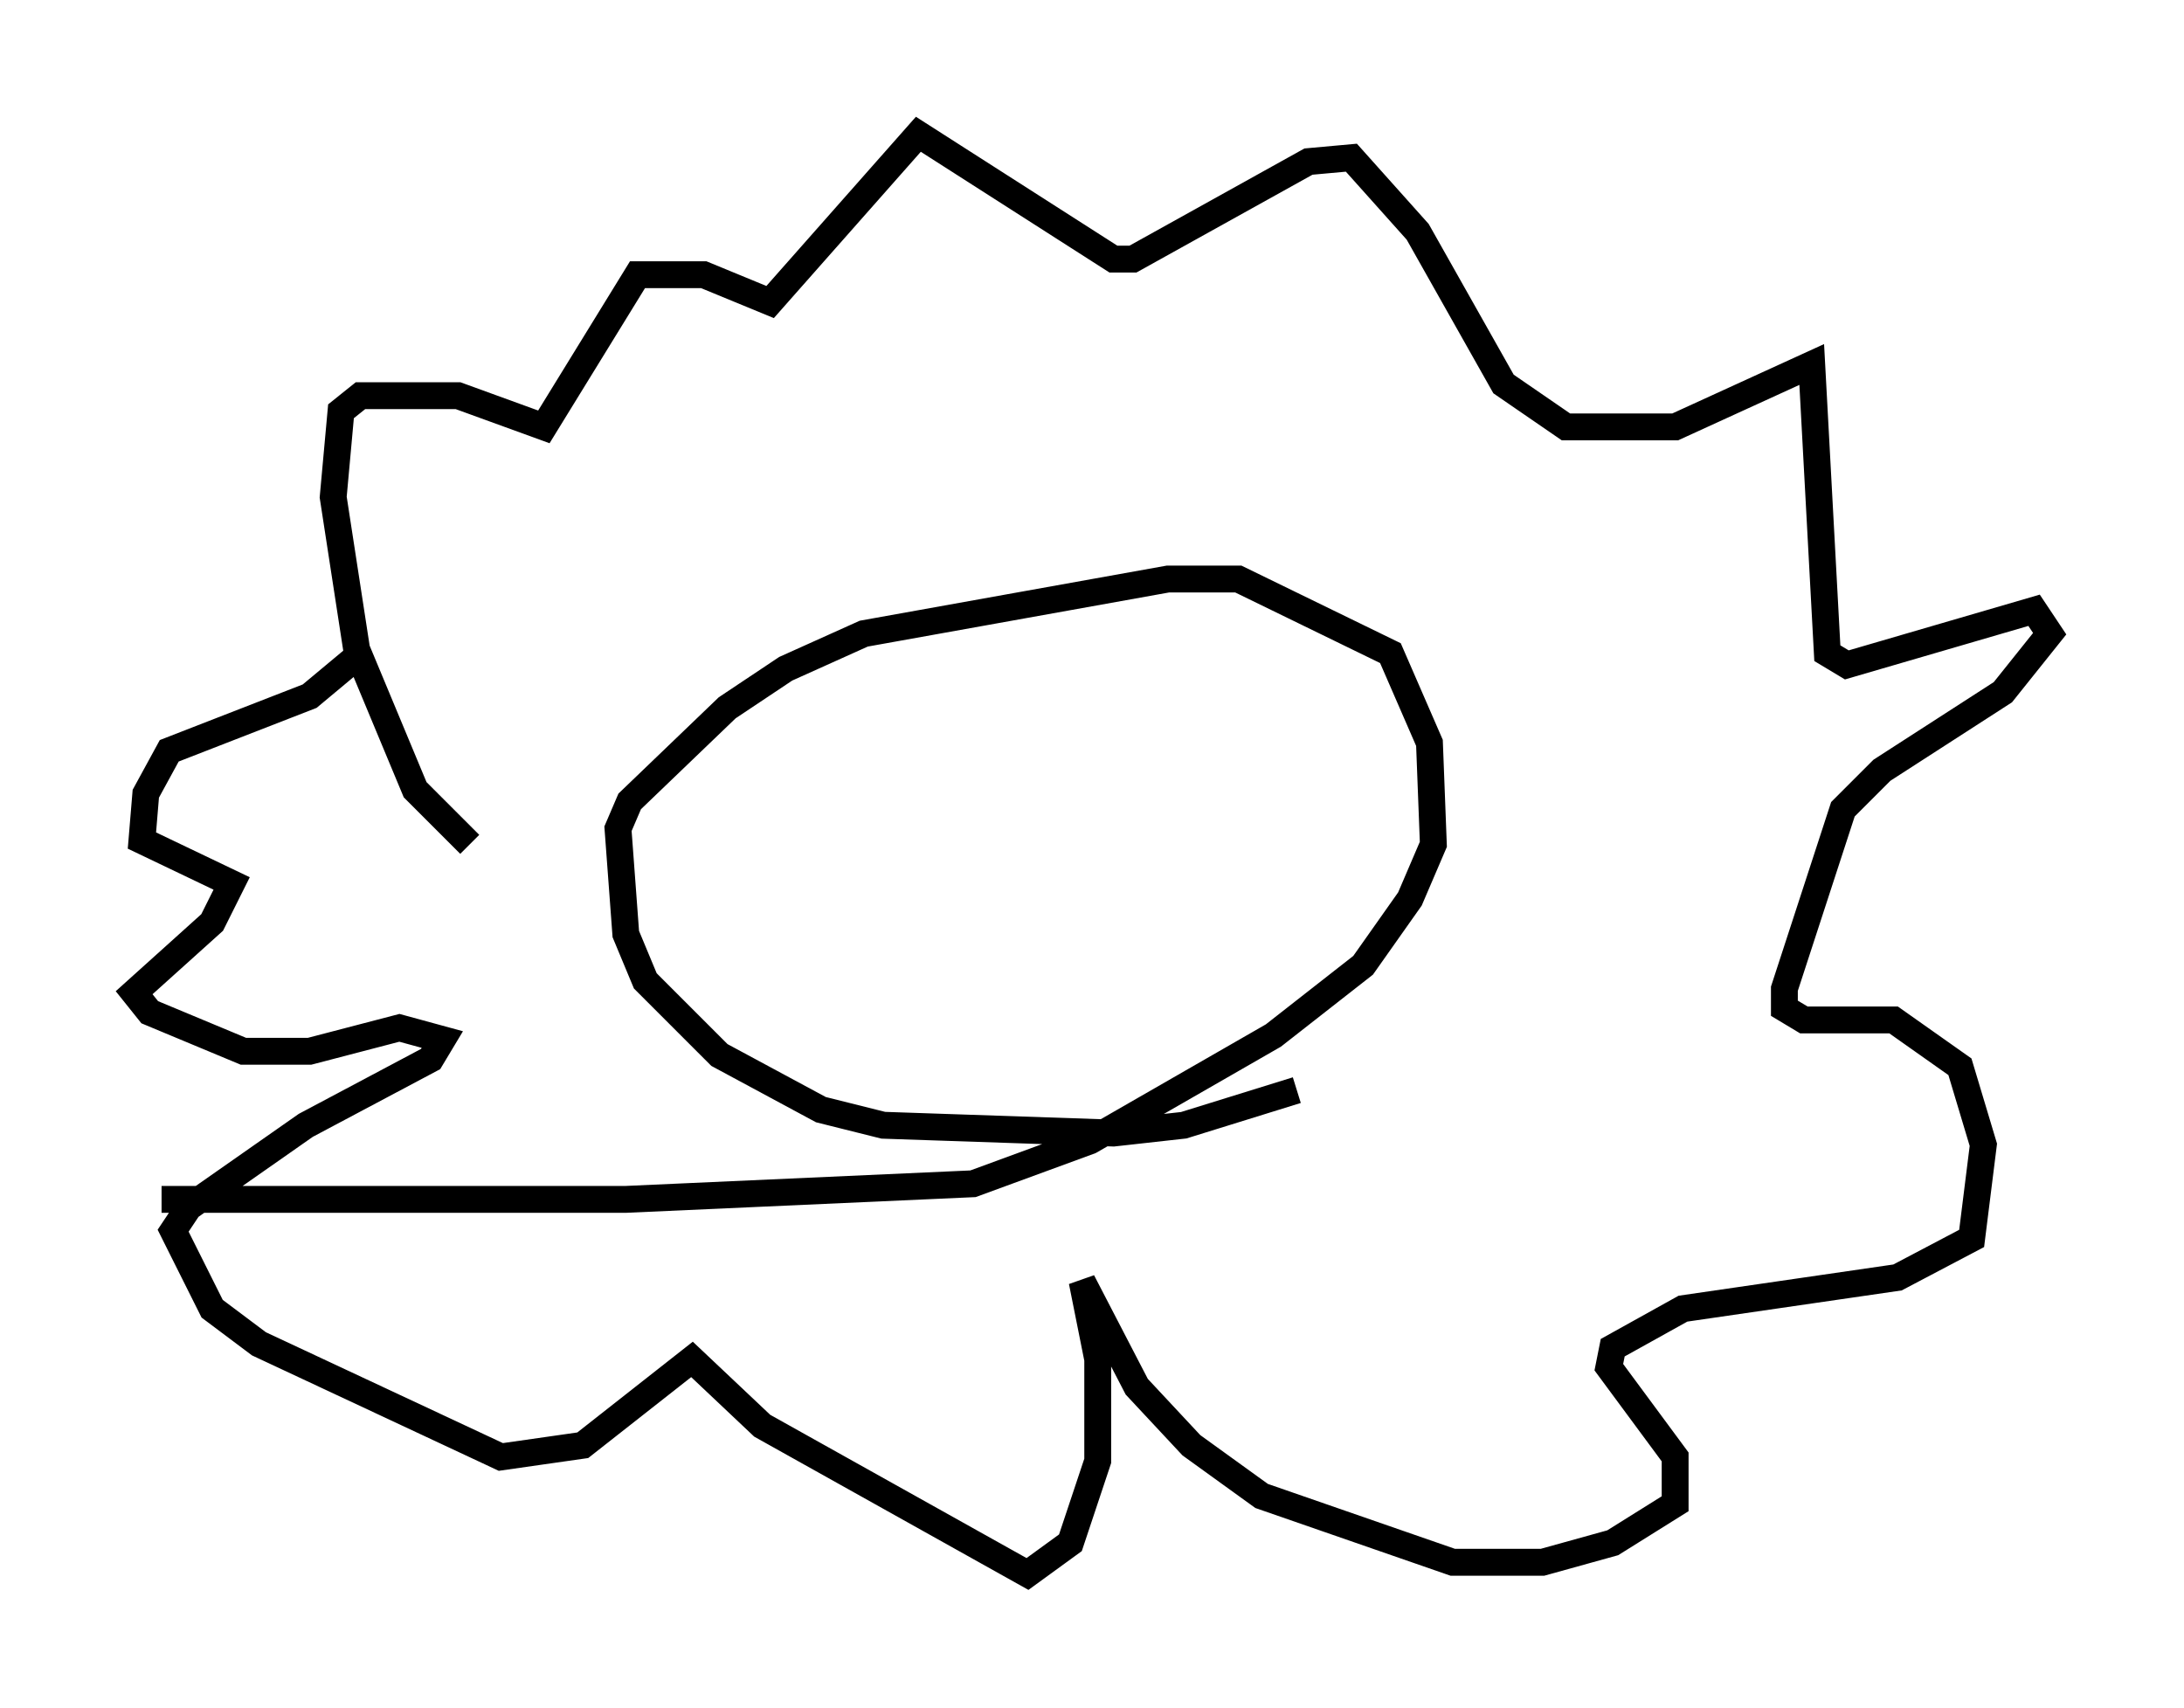 <?xml version="1.0" encoding="utf-8" ?>
<svg baseProfile="full" height="63.598" version="1.1" width="81.318" xmlns="http://www.w3.org/2000/svg" xmlns:ev="http://www.w3.org/2001/xml-events" xmlns:xlink="http://www.w3.org/1999/xlink"><defs /><rect fill="white" height="63.598" width="81.318" x="0" y="0" /><path d="M49.592, 39.134 m-1.307, 1.453 l-4.212, 1.307 -2.615, 0.291 l-8.57, -0.291 -2.324, -0.581 l-3.777, -2.034 -2.76, -2.76 l-0.726, -1.743 -0.291, -3.922 l0.436, -1.017 3.631, -3.486 l2.179, -1.453 2.905, -1.307 l11.33, -2.034 2.615, 0.0 l5.665, 2.76 1.453, 3.341 l0.145, 3.777 -0.872, 2.034 l-1.743, 2.469 -3.341, 2.615 l-6.827, 3.922 -4.358, 1.598 l-12.927, 0.581 -17.285, 0.0 m11.475, -13.218 l-2.034, -2.034 -2.179, -5.229 l-0.872, -5.665 0.291, -3.196 l0.726, -0.581 3.631, 0.0 l3.196, 1.162 3.486, -5.665 l2.469, 0.0 2.469, 1.017 l5.52, -6.246 7.263, 4.648 l0.726, 0.0 6.536, -3.631 l1.598, -0.145 2.469, 2.76 l3.196, 5.665 2.324, 1.598 l4.067, 0.0 5.084, -2.324 l0.581, 10.749 0.726, 0.436 l6.972, -2.034 0.581, 0.872 l-1.743, 2.179 -4.503, 2.905 l-1.453, 1.453 -2.179, 6.682 l0.0, 0.726 0.726, 0.436 l3.341, 0.0 2.469, 1.743 l0.872, 2.905 -0.436, 3.486 l-2.76, 1.453 -7.989, 1.162 l-2.615, 1.453 -0.145, 0.726 l2.469, 3.341 0.0, 1.743 l-2.324, 1.453 -2.615, 0.726 l-3.341, 0.0 -7.117, -2.469 l-2.615, -1.888 -2.034, -2.179 l-2.034, -3.922 0.581, 2.905 l0.0, 3.777 -1.017, 3.05 l-1.598, 1.162 -9.877, -5.52 l-2.615, -2.469 -4.067, 3.196 l-3.05, 0.436 -9.006, -4.212 l-1.743, -1.307 -1.453, -2.905 l0.581, -0.872 4.358, -3.05 l4.648, -2.469 0.436, -0.726 l-1.598, -0.436 -3.341, 0.872 l-2.469, 0.0 -3.486, -1.453 l-0.581, -0.726 2.905, -2.615 l0.726, -1.453 -3.341, -1.598 l0.145, -1.743 0.872, -1.598 l5.229, -2.034 1.743, -1.453 " fill="none" stroke="black" stroke-width="1" /></svg>